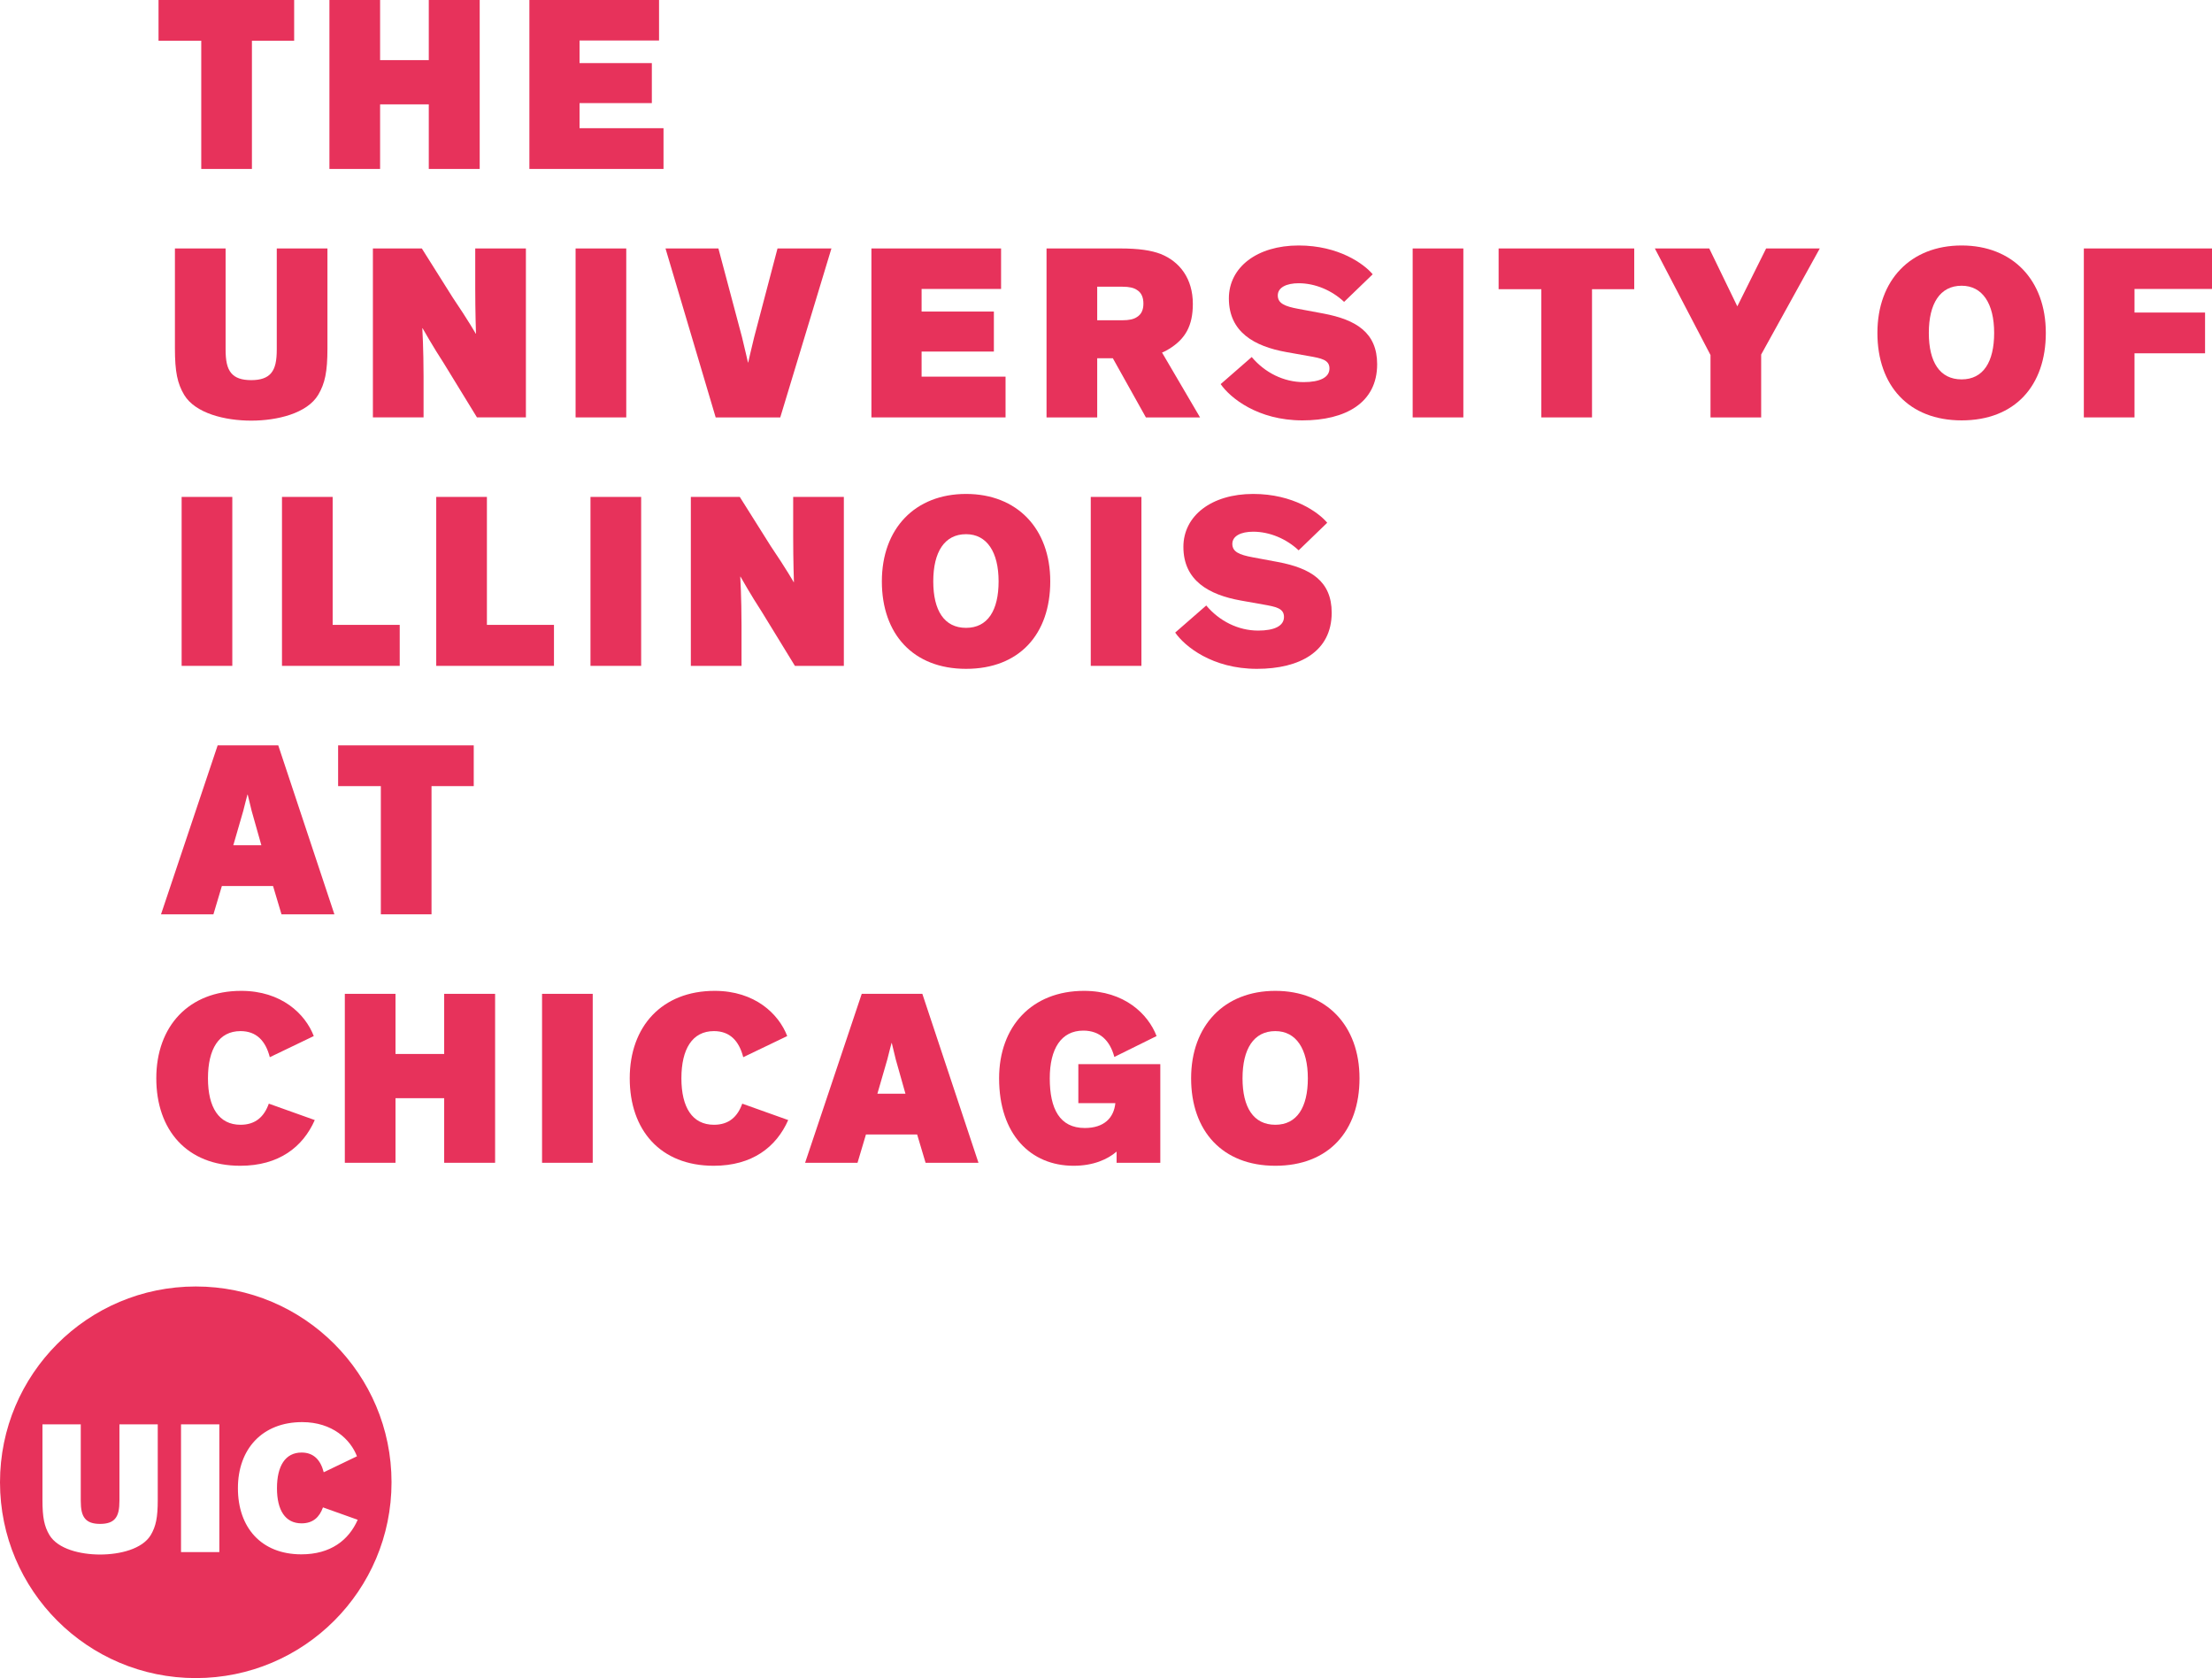 <?xml version="1.0" encoding="UTF-8" standalone="no"?>
<svg
   xmlns:dc="http://purl.org/dc/elements/1.1/"
   xmlns:cc="http://creativecommons.org/ns#"
   xmlns:rdf="http://www.w3.org/1999/02/22-rdf-syntax-ns#"
   xmlns:svg="http://www.w3.org/2000/svg"
   xmlns="http://www.w3.org/2000/svg"
   viewBox="0 0 317.8 241.033"
   height="241.033"
   width="317.8"
   xml:space="preserve"
   version="1.1"
   id="svg5000"><defs
     id="defs5004" /><g
     transform="matrix(1.25,0,0,-1.25,-24.913,264.887)"
     id="g5008"><g
       transform="scale(0.1,0.1)"
       id="g5010"><path
         id="path5012"
         style="fill:#e7325b;fill-opacity:1;fill-rule:nonzero;stroke:none"
         d="m 649.316,415.82 c 0,124.27 -100.738,225.008 -225.003,225.008 -124.274,0 -225.012,-100.738 -225.012,-225.008 0,-124.269 100.738,-224.988 225.012,-224.988 124.265,0 225.003,100.719 225.003,224.988 M 380.621,395.629 c 0,-20.5 -2.164,-30.418 -8,-40.359 -9.699,-16.2 -35.605,-22.45 -58.266,-22.45 -22.656,0 -48.558,6.25 -58.261,22.45 -5.836,9.941 -7.996,19.859 -7.996,40.359 l 0,86.75 44.035,0 0,-87.609 c 0,-9.918 1.297,-16.418 4.961,-20.719 3.453,-4.121 9.058,-6.039 17.261,-6.039 8.208,0 13.821,1.918 17.27,6.039 3.656,4.301 4.957,10.801 4.957,20.719 l 0,87.609 44.039,0 0,-86.75 z m 70.774,-59.988 -44.028,0 0,146.738 44.028,0 0,-146.738 z m 158.179,110.058 -38.187,-18.34 c -3.672,14.231 -11.66,22.653 -25.473,22.653 -18.769,0 -28.269,-15.543 -28.269,-40.992 0,-25.258 9.5,-40.372 28.269,-40.372 12.953,0 20.516,6.911 24.598,18.34 l 39.926,-14.238 c -10.356,-23.52 -31.293,-39.711 -64.731,-39.711 -46.398,0 -72.953,31.082 -72.953,75.981 0,45.089 28.059,75.949 73.812,75.949 34.965,0 55.668,-20.071 63.008,-39.27" /><path
         id="path5014"
         style="fill:#e7325b;fill-opacity:1;fill-rule:nonzero;stroke:none"
         d="m 381.516,2119.1 155.879,0 0,-46.82 -48.54,0 0,-147.32 -58.234,0 0,147.32 -49.105,0 0,46.82" /><path
         id="path5016"
         style="fill:#e7325b;fill-opacity:1;fill-rule:nonzero;stroke:none"
         d="m 636.176,1999.19 0,-74.23 -58.242,0 0,194.14 58.242,0 0,-69.09 55.957,0 0,69.09 58.527,0 0,-194.14 -58.527,0 0,74.23 -55.957,0" /><path
         id="path5018"
         style="fill:#e7325b;fill-opacity:1;fill-rule:nonzero;stroke:none"
         d="m 865.43,2072.56 0,-25.97 83.078,0 0,-45.97 -83.078,0 0,-28.83 96.496,0 0,-46.83 -154.168,0 0,194.14 149.027,0 0,-46.54 -91.355,0" /><path
         id="path5020"
         style="fill:#e7325b;fill-opacity:1;fill-rule:nonzero;stroke:none"
         d="m 410.918,1665.45 c -7.703,13.12 -10.563,26.26 -10.563,53.38 l 0,114.77 58.239,0 0,-115.91 c 0,-13.13 1.715,-21.7 6.566,-27.41 4.57,-5.42 11.992,-7.99 22.844,-7.99 10.848,0 18.269,2.57 22.836,7.99 4.851,5.71 6.566,14.28 6.566,27.41 l 0,115.91 58.242,0 0,-114.77 c 0,-27.12 -2.855,-40.26 -10.566,-53.38 -12.848,-21.41 -47.102,-29.7 -77.078,-29.7 -29.977,0 -64.238,8.29 -77.086,29.7" /><path
         id="path5022"
         style="fill:#e7325b;fill-opacity:1;fill-rule:nonzero;stroke:none"
         d="m 719.543,1777.36 c 18.555,-27.41 26.547,-41.68 26.547,-41.68 l 0.289,0 c 0,0 -0.859,23.98 -0.859,53.1 l 0,44.82 58.242,0 0,-194.14 -56.242,0 -37.973,61.96 c -12.848,19.7 -24.551,40.53 -24.551,40.53 l -0.289,0 c 0,0 1.43,-24.54 1.43,-55.66 l 0,-46.83 -58.242,0 0,194.14 56.242,0 35.406,-56.24" /><path
         id="path5024"
         style="fill:#e7325b;fill-opacity:1;fill-rule:nonzero;stroke:none"
         d="m 860.859,1639.46 58.242,0 0,194.137 -58.242,0 0,-194.137 z" /><path
         id="path5026"
         style="fill:#e7325b;fill-opacity:1;fill-rule:nonzero;stroke:none"
         d="m 1092.96,1833.6 61.96,0 -58.81,-194.14 -74.23,0 -57.669,194.14 60.809,0 27.12,-101.92 c 3.43,-13.99 6.85,-29.12 6.85,-29.12 l 0.29,0 c 0,0 3.43,15.42 6.85,29.12 l 26.83,101.92" /><path
         id="path5028"
         style="fill:#e7325b;fill-opacity:1;fill-rule:nonzero;stroke:none"
         d="m 1258.55,1787.06 0,-25.97 83.08,0 0,-45.97 -83.08,0 0,-28.83 96.5,0 0,-46.83 -154.17,0 0,194.14 149.03,0 0,-46.54 -91.36,0" /><path
         id="path5030"
         style="fill:#e7325b;fill-opacity:1;fill-rule:nonzero;stroke:none"
         d="m 1460.4,1751.09 29.12,0 c 7.42,0 12.85,1.14 16.56,3.71 5.14,3.15 7.42,8.28 7.42,15.42 0,7.14 -2.28,12.56 -7.42,15.7 -3.71,2.57 -9.14,3.72 -16.56,3.72 l -29.12,0 0,-38.55 z m 17.98,-43.68 -17.98,0 0,-67.95 -58.24,0 0,194.14 84.51,0 c 21.98,0 35.97,-2.28 46.53,-6.28 22.27,-8.85 37.12,-28.55 37.12,-57.39 0,-25.12 -8.58,-40.25 -27.13,-51.67 -2.57,-1.71 -5.42,-3.14 -8.28,-4.28 l 43.69,-74.52 -62.24,0 -37.98,67.95" /><path
         id="path5032"
         style="fill:#e7325b;fill-opacity:1;fill-rule:nonzero;stroke:none"
         d="m 1744.18,1772.22 c -13.98,13.14 -33.11,21.41 -52.24,21.41 -13.99,0 -23.99,-4.85 -23.99,-13.99 0,-9.14 8,-12.56 23.42,-15.41 l 29.12,-5.43 c 37.68,-7.14 61.66,-21.98 61.66,-58.24 0,-44.54 -36.54,-64.52 -85.93,-64.52 -51.39,0 -83.07,25.98 -93.93,41.68 l 35.69,31.12 c 15.13,-17.99 36.83,-28.83 59.67,-28.83 18.84,0 29.69,5.42 29.69,15.69 0,10 -9.42,11.71 -23.98,14.28 l -25.7,4.57 c -36.54,6.57 -65.94,22.84 -65.94,61.67 0,35.68 32.26,60.8 80.22,60.8 45.97,0 75.09,-21.12 85.08,-33.11 l -32.84,-31.69" /><path
         id="path5034"
         style="fill:#e7325b;fill-opacity:1;fill-rule:nonzero;stroke:none"
         d="m 1822.98,1639.46 58.25,0 0,194.137 -58.25,0 0,-194.137 z" /><path
         id="path5036"
         style="fill:#e7325b;fill-opacity:1;fill-rule:nonzero;stroke:none"
         d="m 1921.76,1833.6 155.88,0 0,-46.82 -48.53,0 0,-147.32 -58.25,0 0,147.32 -49.1,0 0,46.82" /><path
         id="path5038"
         style="fill:#e7325b;fill-opacity:1;fill-rule:nonzero;stroke:none"
         d="m 2223.53,1639.46 -58.23,0 0,71.67 -63.96,122.47 62.52,0 32.26,-66.52 33.12,66.52 61.66,0 -67.37,-121.9 0,-72.24" /><path
         id="path5040"
         style="fill:#e7325b;fill-opacity:1;fill-rule:nonzero;stroke:none"
         d="m 2453.93,1683.15 c 24.83,0 37.39,19.98 37.39,53.38 0,33.69 -13.41,54.24 -37.39,54.24 -24.84,0 -37.69,-20.55 -37.69,-54.24 0,-33.4 12.56,-53.38 37.69,-53.38 z m 0,153.87 c 58.52,0 96.78,-39.68 96.78,-100.49 0,-60.52 -35.4,-100.49 -96.78,-100.49 -60.82,0 -96.79,39.97 -96.79,100.49 0,60.81 38.26,100.49 96.79,100.49" /><path
         id="path5042"
         style="fill:#e7325b;fill-opacity:1;fill-rule:nonzero;stroke:none"
         d="m 2652.64,1787.06 0,-27.11 81.08,0 0,-46.83 -81.08,0 0,-73.66 -58.24,0 0,194.14 147.3,0 0,-46.54 -89.06,0" /><path
         id="path5044"
         style="fill:#e7325b;fill-opacity:1;fill-rule:nonzero;stroke:none"
         d="m 408.066,1353.96 58.242,0 0,194.137 -58.242,0 0,-194.137 z" /><path
         id="path5046"
         style="fill:#e7325b;fill-opacity:1;fill-rule:nonzero;stroke:none"
         d="m 581.645,1548.1 0,-147.03 77.082,0 0,-47.11 -135.325,0 0,194.14 58.243,0" /><path
         id="path5048"
         style="fill:#e7325b;fill-opacity:1;fill-rule:nonzero;stroke:none"
         d="m 758.941,1548.1 0,-147.03 77.079,0 0,-47.11 -135.321,0 0,194.14 58.242,0" /><path
         id="path5050"
         style="fill:#e7325b;fill-opacity:1;fill-rule:nonzero;stroke:none"
         d="m 877.988,1353.96 58.242,0 0,194.137 -58.242,0 0,-194.137 z" /><path
         id="path5052"
         style="fill:#e7325b;fill-opacity:1;fill-rule:nonzero;stroke:none"
         d="m 1084.98,1491.85 c 18.55,-27.4 26.54,-41.68 26.54,-41.68 l 0.29,0 c 0,0 -0.86,23.98 -0.86,53.1 l 0,44.83 58.24,0 0,-194.14 -56.24,0 -37.97,61.95 c -12.85,19.7 -24.55,40.54 -24.55,40.54 l -0.29,0 c 0,0 1.43,-24.55 1.43,-55.67 l 0,-46.82 -58.242,0 0,194.14 56.242,0 35.41,-56.25" /><path
         id="path5054"
         style="fill:#e7325b;fill-opacity:1;fill-rule:nonzero;stroke:none"
         d="m 1309.66,1397.64 c 24.84,0 37.4,19.99 37.4,53.39 0,33.69 -13.42,54.24 -37.4,54.24 -24.84,0 -37.69,-20.55 -37.69,-54.24 0,-33.4 12.57,-53.39 37.69,-53.39 z m 0,153.88 c 58.52,0 96.78,-39.68 96.78,-100.49 0,-60.53 -35.4,-100.49 -96.78,-100.49 -60.81,0 -96.78,39.96 -96.78,100.49 0,60.81 38.25,100.49 96.78,100.49" /><path
         id="path5056"
         style="fill:#e7325b;fill-opacity:1;fill-rule:nonzero;stroke:none"
         d="m 1452.98,1353.96 58.238,0 0,194.137 -58.238,0 0,-194.137 z" /><path
         id="path5058"
         style="fill:#e7325b;fill-opacity:1;fill-rule:nonzero;stroke:none"
         d="m 1691.94,1486.71 c -14,13.14 -33.13,21.42 -52.25,21.42 -13.99,0 -23.98,-4.86 -23.98,-13.99 0,-9.14 7.99,-12.56 23.41,-15.42 l 29.12,-5.42 c 37.68,-7.14 61.67,-21.98 61.67,-58.25 0,-44.53 -36.55,-64.51 -85.94,-64.51 -51.39,0 -83.08,25.98 -93.93,41.68 l 35.69,31.12 c 15.13,-17.99 36.83,-28.84 59.67,-28.84 18.84,0 29.68,5.43 29.68,15.7 0,10 -9.41,11.71 -23.97,14.28 l -25.69,4.57 c -36.55,6.56 -65.95,22.84 -65.95,61.66 0,35.69 32.25,60.81 80.22,60.81 45.96,0 75.08,-21.12 85.08,-33.11 l -32.83,-31.7" /><path
         id="path5060"
         style="fill:#e7325b;fill-opacity:1;fill-rule:nonzero;stroke:none"
         d="m 488.574,1187.23 -4.566,18.84 -0.285,0 c -1.141,-3.71 -2.856,-11.42 -4.856,-18.84 l -11.418,-39.41 32.262,0 -11.137,39.41 z m -43.965,-118.76 -60.238,0 65.094,194.13 69.66,0 64.52,-194.13 -60.809,0 -9.707,32.54 -58.813,0 -9.707,-32.54" /><path
         id="path5062"
         style="fill:#e7325b;fill-opacity:1;fill-rule:nonzero;stroke:none"
         d="m 587.93,1262.6 155.879,0 0,-46.82 -48.536,0 0,-147.31 -58.238,0 0,147.31 -49.105,0 0,46.82" /><path
         id="path5064"
         style="fill:#e7325b;fill-opacity:1;fill-rule:nonzero;stroke:none"
         d="m 561.09,832.059 c -13.703,-31.11 -41.399,-52.528 -85.645,-52.528 -61.382,0 -96.5,41.117 -96.5,100.5 0,59.668 37.114,100.489 97.637,100.489 46.25,0 73.656,-26.54 83.363,-51.95 l -50.531,-24.281 c -4.851,18.852 -15.414,29.981 -33.687,29.981 -24.836,0 -37.399,-20.551 -37.399,-54.239 0,-33.402 12.563,-53.39 37.399,-53.39 17.128,0 27.125,9.129 32.543,24.269 l 52.82,-18.851" /><path
         id="path5066"
         style="fill:#e7325b;fill-opacity:1;fill-rule:nonzero;stroke:none"
         d="m 653.879,857.191 0,-74.23 -58.242,0 0,194.141 58.242,0 0,-69.102 55.957,0 0,69.102 58.523,0 0,-194.141 -58.523,0 0,74.23 -55.957,0" /><path
         id="path5068"
         style="fill:#e7325b;fill-opacity:1;fill-rule:nonzero;stroke:none"
         d="m 822.32,782.961 58.242,0 0,194.141 -58.242,0 0,-194.141 z" /><path
         id="path5070"
         style="fill:#e7325b;fill-opacity:1;fill-rule:nonzero;stroke:none"
         d="m 1105.24,832.059 c -13.7,-31.11 -41.4,-52.528 -85.65,-52.528 -61.375,0 -96.492,41.117 -96.492,100.5 0,59.668 37.113,100.489 97.632,100.489 46.25,0 73.66,-26.54 83.37,-51.95 l -50.54,-24.281 c -4.85,18.852 -15.41,29.981 -33.68,29.981 -24.841,0 -37.4,-20.551 -37.4,-54.239 0,-33.402 12.559,-53.39 37.4,-53.39 17.13,0 27.12,9.129 32.54,24.269 l 52.82,-18.851" /><path
         id="path5072"
         style="fill:#e7325b;fill-opacity:1;fill-rule:nonzero;stroke:none"
         d="m 1228.86,901.73 -4.56,18.84 -0.29,0 c -1.14,-3.711 -2.85,-11.422 -4.85,-18.84 l -11.42,-39.402 32.26,0 -11.14,39.402 z m -43.96,-118.769 -60.24,0 65.09,194.141 69.66,0 64.52,-194.141 -60.8,0 -9.71,32.539 -58.82,0 -9.7,-32.539" /><path
         id="path5074"
         style="fill:#e7325b;fill-opacity:1;fill-rule:nonzero;stroke:none"
         d="m 1445.27,980.52 c 46.25,0 73.66,-26.54 83.36,-51.95 l -48.53,-23.992 c -5.14,19.121 -16.84,30.262 -35.69,30.262 -25.41,0 -38.54,-20.84 -38.54,-54.809 0,-35.121 11.42,-57.101 40.26,-57.101 22.26,0 33.4,11.711 35.12,28.55 l -42.54,0 0,44.821 94.21,0 0,-113.34 -50.25,0 0,12.848 c -10.28,-8.84 -26.55,-16.278 -49.39,-16.278 -49.39,0 -85.65,35.969 -85.65,100.5 0,59.668 37.69,100.489 97.64,100.489" /><path
         id="path5076"
         style="fill:#e7325b;fill-opacity:1;fill-rule:nonzero;stroke:none"
         d="m 1665.1,826.641 c 24.85,0 37.4,19.988 37.4,53.39 0,33.688 -13.41,54.239 -37.4,54.239 -24.84,0 -37.68,-20.551 -37.68,-54.239 0,-33.402 12.57,-53.39 37.68,-53.39 z m 0,153.879 c 58.53,0 96.78,-39.692 96.78,-100.489 0,-60.531 -35.39,-100.5 -96.78,-100.5 -60.81,0 -96.77,39.969 -96.77,100.5 0,60.797 38.25,100.489 96.77,100.489" /></g></g></svg>